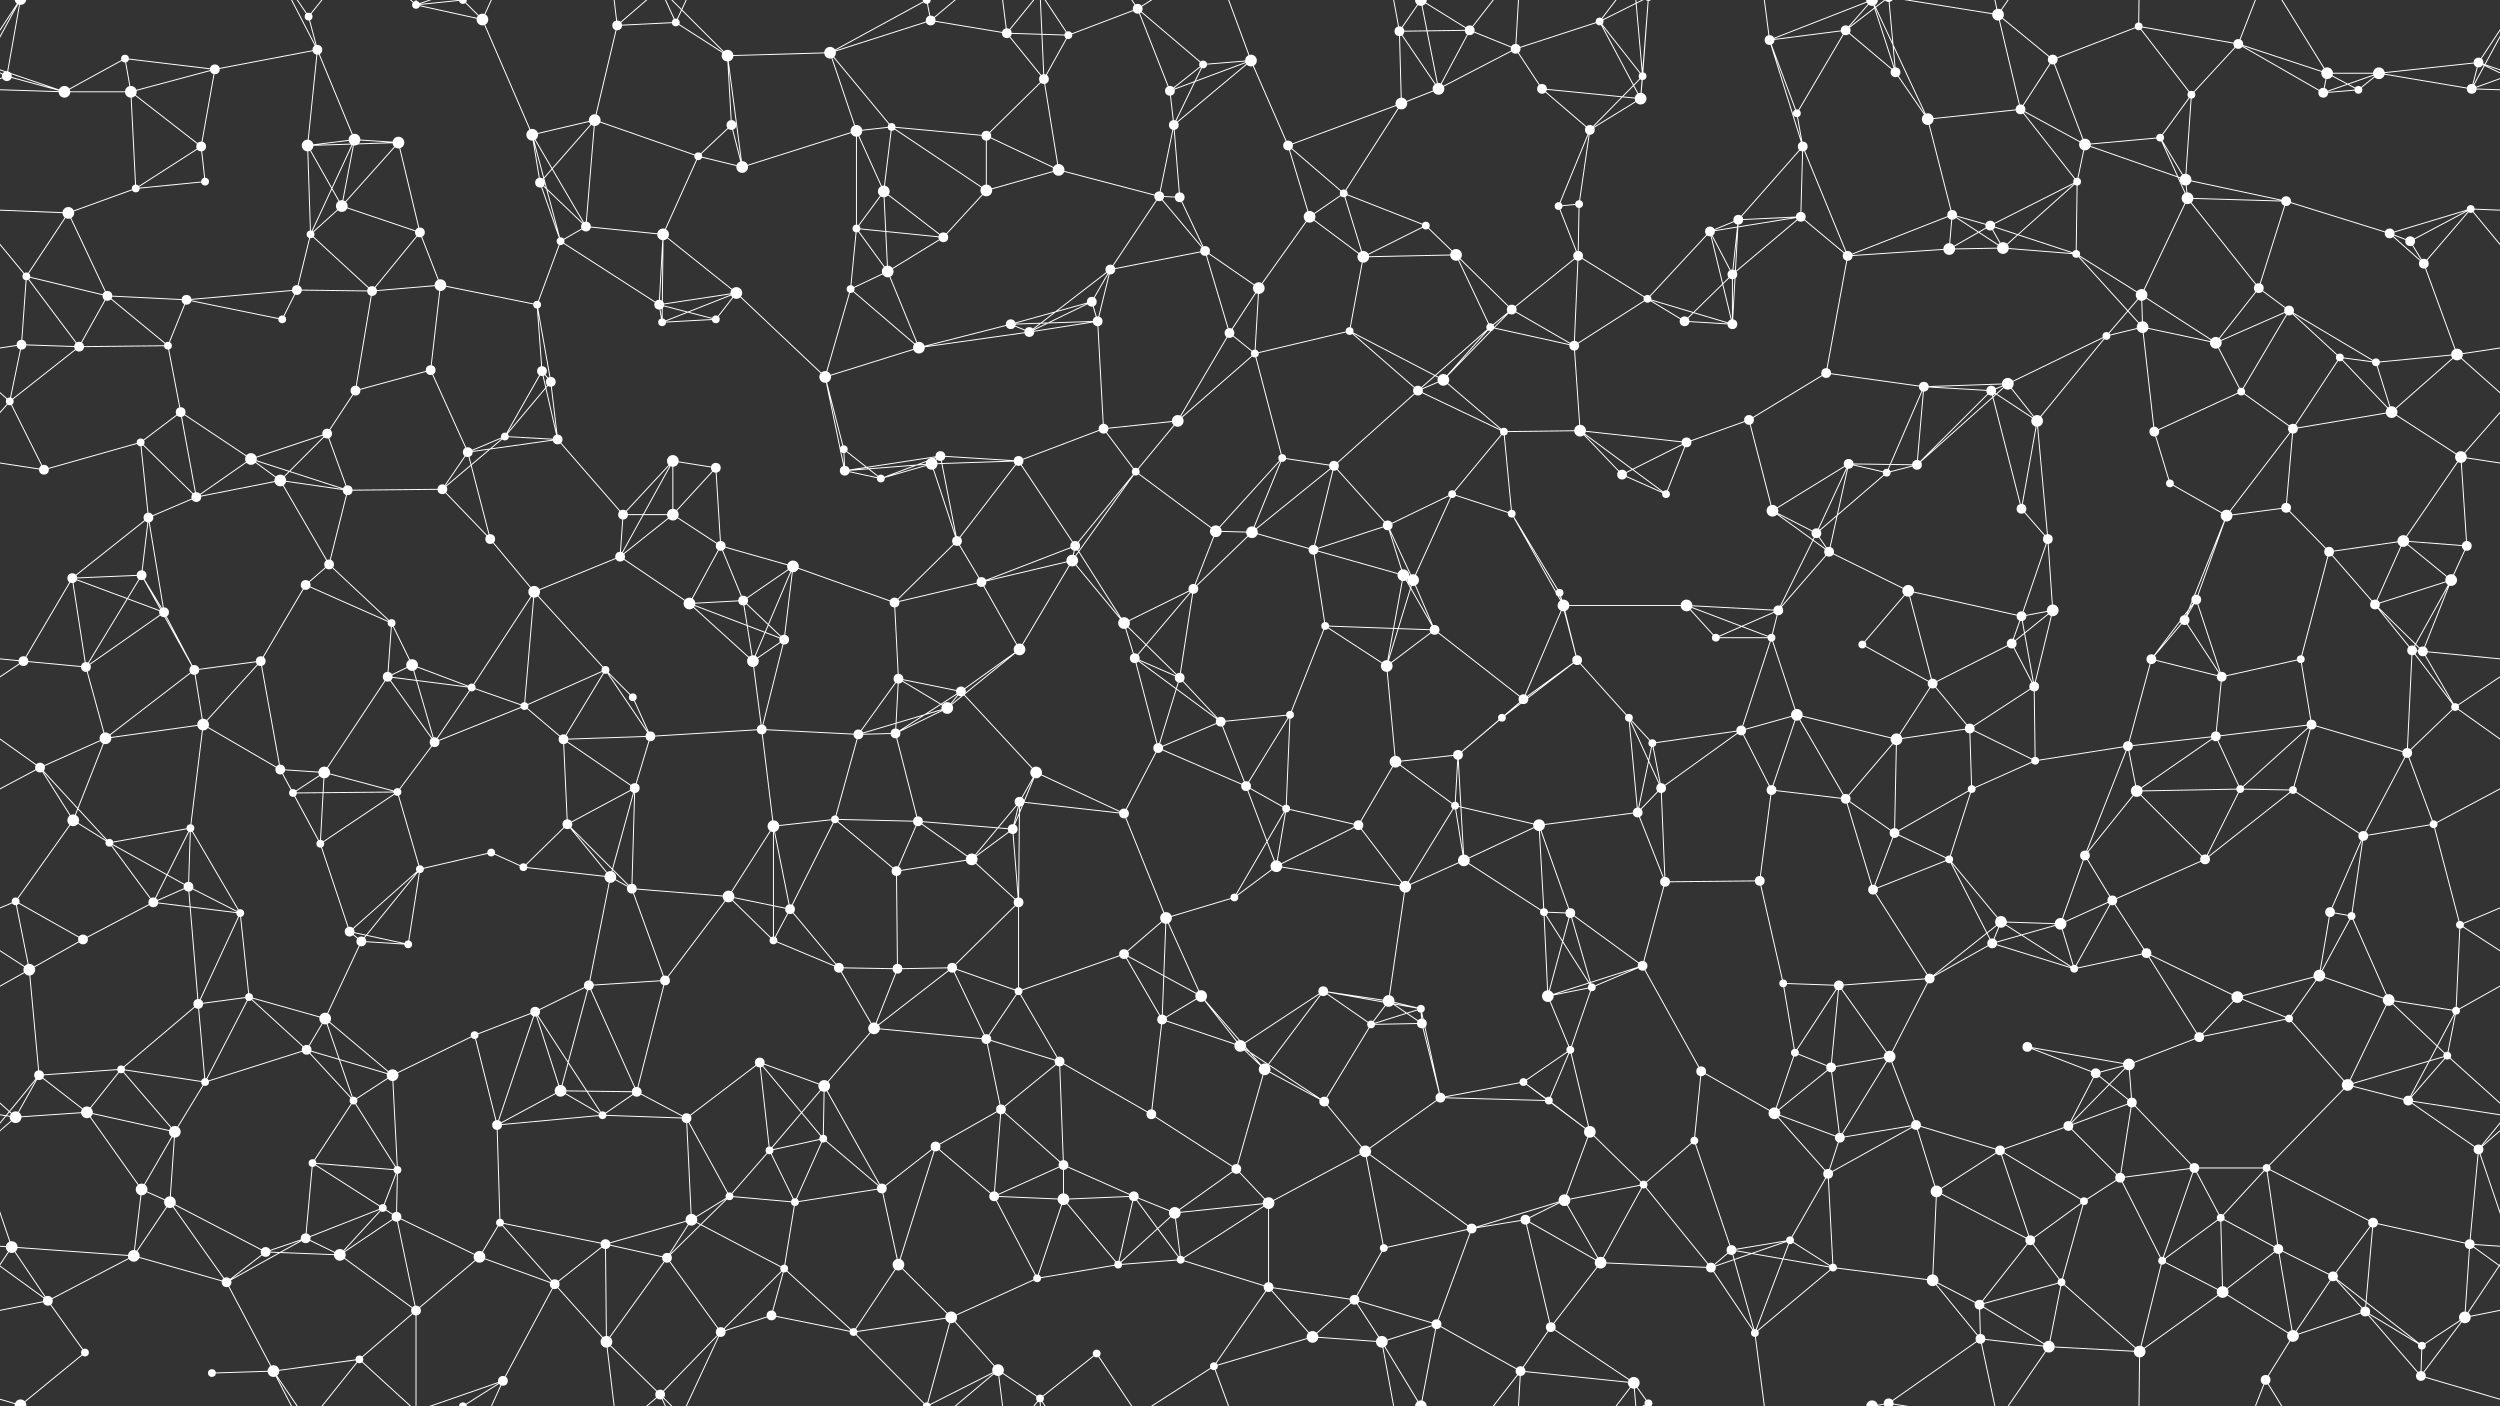 <svg xmlns="http://www.w3.org/2000/svg" width="2560" height="1440" fill="#fff"><rect width="100%" height="100%" fill="#333333" stroke="none"/><circle cx="7" cy="78" r="5"/><circle cx="128" cy="60" r="4"/><circle cx="220" cy="71" r="5"/><circle cx="316" cy="17" r="4"/><circle cx="325" cy="51" r="5"/><circle cx="426" cy="5" r="4"/><circle cx="494" cy="20" r="6"/><circle cx="632" cy="26" r="5"/><circle cx="692" cy="23" r="4"/><circle cx="745" cy="57" r="6"/><circle cx="850" cy="54" r="6"/><circle cx="953" cy="21" r="5"/><circle cx="1031" cy="34" r="5"/><circle cx="1094" cy="36" r="4"/><circle cx="1165" cy="9" r="5"/><circle cx="1232" cy="66" r="4"/><circle cx="1281" cy="62" r="6"/><circle cx="1433" cy="32" r="5"/><circle cx="1505" cy="31" r="5"/><circle cx="1552" cy="50" r="5"/><circle cx="1638" cy="22" r="4"/><circle cx="1682" cy="78" r="4"/><circle cx="1812" cy="41" r="5"/><circle cx="1890" cy="31" r="5"/><circle cx="1941" cy="74" r="5"/><circle cx="2046" cy="15" r="6"/><circle cx="2102" cy="61" r="5"/><circle cx="2190" cy="27" r="4"/><circle cx="2292" cy="45" r="5"/><circle cx="2383" cy="75" r="6"/><circle cx="2436" cy="75" r="6"/><circle cx="2538" cy="64" r="5"/><circle cx="66" cy="94" r="6"/><circle cx="134" cy="94" r="6"/><circle cx="206" cy="150" r="5"/><circle cx="315" cy="149" r="6"/><circle cx="363" cy="143" r="6"/><circle cx="408" cy="146" r="6"/><circle cx="545" cy="138" r="6"/><circle cx="609" cy="123" r="6"/><circle cx="715" cy="160" r="4"/><circle cx="749" cy="128" r="5"/><circle cx="877" cy="134" r="6"/><circle cx="913" cy="130" r="4"/><circle cx="1010" cy="139" r="5"/><circle cx="1069" cy="81" r="5"/><circle cx="1198" cy="93" r="5"/><circle cx="1202" cy="128" r="5"/><circle cx="1319" cy="149" r="5"/><circle cx="1435" cy="106" r="6"/><circle cx="1473" cy="91" r="6"/><circle cx="1579" cy="91" r="5"/><circle cx="1628" cy="133" r="5"/><circle cx="1680" cy="101" r="6"/><circle cx="1840" cy="116" r="4"/><circle cx="1846" cy="150" r="5"/><circle cx="1974" cy="122" r="6"/><circle cx="2069" cy="112" r="5"/><circle cx="2135" cy="148" r="6"/><circle cx="2212" cy="141" r="4"/><circle cx="2244" cy="97" r="4"/><circle cx="2379" cy="95" r="5"/><circle cx="2415" cy="92" r="4"/><circle cx="2531" cy="91" r="5"/><circle cx="70" cy="218" r="6"/><circle cx="139" cy="193" r="4"/><circle cx="210" cy="186" r="4"/><circle cx="318" cy="240" r="4"/><circle cx="350" cy="211" r="6"/><circle cx="430" cy="238" r="5"/><circle cx="553" cy="187" r="5"/><circle cx="600" cy="232" r="5"/><circle cx="679" cy="240" r="6"/><circle cx="760" cy="171" r="6"/><circle cx="877" cy="234" r="4"/><circle cx="905" cy="196" r="6"/><circle cx="1010" cy="195" r="6"/><circle cx="1084" cy="174" r="6"/><circle cx="1187" cy="201" r="5"/><circle cx="1208" cy="202" r="5"/><circle cx="1341" cy="222" r="6"/><circle cx="1376" cy="198" r="4"/><circle cx="1460" cy="231" r="4"/><circle cx="1596" cy="211" r="4"/><circle cx="1617" cy="209" r="4"/><circle cx="1751" cy="237" r="5"/><circle cx="1780" cy="225" r="5"/><circle cx="1844" cy="222" r="5"/><circle cx="1999" cy="220" r="5"/><circle cx="2038" cy="231" r="5"/><circle cx="2127" cy="186" r="4"/><circle cx="2238" cy="184" r="6"/><circle cx="2240" cy="203" r="6"/><circle cx="2341" cy="206" r="5"/><circle cx="2447" cy="239" r="5"/><circle cx="2530" cy="214" r="4"/><circle cx="27" cy="283" r="4"/><circle cx="110" cy="303" r="5"/><circle cx="191" cy="307" r="5"/><circle cx="304" cy="297" r="5"/><circle cx="381" cy="298" r="5"/><circle cx="451" cy="292" r="6"/><circle cx="550" cy="312" r="4"/><circle cx="574" cy="247" r="4"/><circle cx="675" cy="312" r="5"/><circle cx="754" cy="300" r="6"/><circle cx="871" cy="296" r="4"/><circle cx="909" cy="278" r="6"/><circle cx="966" cy="243" r="5"/><circle cx="1118" cy="309" r="5"/><circle cx="1137" cy="276" r="5"/><circle cx="1234" cy="257" r="5"/><circle cx="1289" cy="295" r="6"/><circle cx="1396" cy="263" r="6"/><circle cx="1491" cy="261" r="6"/><circle cx="1548" cy="317" r="5"/><circle cx="1616" cy="262" r="5"/><circle cx="1687" cy="306" r="4"/><circle cx="1774" cy="281" r="5"/><circle cx="1892" cy="262" r="5"/><circle cx="1996" cy="255" r="6"/><circle cx="2051" cy="254" r="6"/><circle cx="2126" cy="260" r="4"/><circle cx="2193" cy="302" r="6"/><circle cx="2313" cy="295" r="5"/><circle cx="2344" cy="318" r="5"/><circle cx="2468" cy="247" r="5"/><circle cx="2482" cy="270" r="5"/><circle cx="22" cy="353" r="5"/><circle cx="81" cy="355" r="5"/><circle cx="172" cy="354" r="4"/><circle cx="289" cy="327" r="4"/><circle cx="364" cy="400" r="5"/><circle cx="441" cy="379" r="5"/><circle cx="555" cy="380" r="5"/><circle cx="564" cy="391" r="5"/><circle cx="678" cy="330" r="4"/><circle cx="733" cy="327" r="4"/><circle cx="845" cy="386" r="6"/><circle cx="941" cy="356" r="6"/><circle cx="1035" cy="332" r="5"/><circle cx="1054" cy="340" r="5"/><circle cx="1124" cy="329" r="5"/><circle cx="1259" cy="341" r="5"/><circle cx="1285" cy="362" r="4"/><circle cx="1382" cy="339" r="4"/><circle cx="1478" cy="389" r="6"/><circle cx="1526" cy="335" r="4"/><circle cx="1612" cy="354" r="5"/><circle cx="1725" cy="329" r="5"/><circle cx="1774" cy="332" r="5"/><circle cx="1870" cy="382" r="5"/><circle cx="1970" cy="396" r="5"/><circle cx="2056" cy="393" r="6"/><circle cx="2157" cy="344" r="4"/><circle cx="2194" cy="335" r="6"/><circle cx="2269" cy="351" r="6"/><circle cx="2396" cy="366" r="4"/><circle cx="2433" cy="371" r="4"/><circle cx="2516" cy="363" r="6"/><circle cx="10" cy="411" r="4"/><circle cx="144" cy="453" r="4"/><circle cx="185" cy="422" r="5"/><circle cx="257" cy="470" r="6"/><circle cx="335" cy="444" r="5"/><circle cx="479" cy="463" r="5"/><circle cx="517" cy="447" r="4"/><circle cx="571" cy="450" r="5"/><circle cx="689" cy="472" r="6"/><circle cx="733" cy="479" r="5"/><circle cx="864" cy="460" r="4"/><circle cx="954" cy="475" r="6"/><circle cx="963" cy="467" r="5"/><circle cx="1043" cy="472" r="5"/><circle cx="1130" cy="439" r="5"/><circle cx="1206" cy="431" r="6"/><circle cx="1313" cy="469" r="4"/><circle cx="1366" cy="477" r="5"/><circle cx="1452" cy="400" r="5"/><circle cx="1540" cy="442" r="4"/><circle cx="1618" cy="441" r="6"/><circle cx="1727" cy="453" r="5"/><circle cx="1791" cy="430" r="5"/><circle cx="1893" cy="475" r="5"/><circle cx="1963" cy="476" r="5"/><circle cx="2039" cy="400" r="5"/><circle cx="2086" cy="431" r="6"/><circle cx="2206" cy="442" r="5"/><circle cx="2295" cy="401" r="4"/><circle cx="2348" cy="439" r="5"/><circle cx="2449" cy="422" r="6"/><circle cx="2520" cy="468" r="6"/><circle cx="45" cy="481" r="5"/><circle cx="152" cy="530" r="5"/><circle cx="201" cy="509" r="5"/><circle cx="287" cy="492" r="6"/><circle cx="356" cy="502" r="5"/><circle cx="453" cy="501" r="5"/><circle cx="502" cy="552" r="5"/><circle cx="638" cy="527" r="5"/><circle cx="689" cy="527" r="6"/><circle cx="738" cy="559" r="5"/><circle cx="865" cy="482" r="5"/><circle cx="902" cy="490" r="4"/><circle cx="980" cy="554" r="5"/><circle cx="1101" cy="559" r="5"/><circle cx="1163" cy="483" r="4"/><circle cx="1245" cy="544" r="6"/><circle cx="1282" cy="545" r="6"/><circle cx="1421" cy="538" r="5"/><circle cx="1487" cy="506" r="4"/><circle cx="1548" cy="526" r="4"/><circle cx="1661" cy="486" r="5"/><circle cx="1706" cy="506" r="4"/><circle cx="1815" cy="523" r="6"/><circle cx="1860" cy="546" r="5"/><circle cx="1932" cy="484" r="4"/><circle cx="2070" cy="521" r="5"/><circle cx="2097" cy="552" r="5"/><circle cx="2222" cy="495" r="4"/><circle cx="2280" cy="528" r="6"/><circle cx="2341" cy="520" r="5"/><circle cx="2461" cy="554" r="6"/><circle cx="2526" cy="559" r="5"/><circle cx="74" cy="592" r="5"/><circle cx="145" cy="589" r="5"/><circle cx="168" cy="627" r="5"/><circle cx="313" cy="599" r="5"/><circle cx="337" cy="578" r="5"/><circle cx="401" cy="638" r="4"/><circle cx="547" cy="606" r="6"/><circle cx="635" cy="570" r="5"/><circle cx="706" cy="618" r="6"/><circle cx="761" cy="615" r="5"/><circle cx="812" cy="580" r="6"/><circle cx="916" cy="617" r="5"/><circle cx="1005" cy="596" r="5"/><circle cx="1098" cy="574" r="6"/><circle cx="1151" cy="638" r="6"/><circle cx="1222" cy="603" r="5"/><circle cx="1345" cy="563" r="5"/><circle cx="1437" cy="589" r="6"/><circle cx="1447" cy="594" r="6"/><circle cx="1597" cy="607" r="4"/><circle cx="1601" cy="620" r="6"/><circle cx="1727" cy="620" r="6"/><circle cx="1821" cy="625" r="5"/><circle cx="1873" cy="565" r="5"/><circle cx="1954" cy="605" r="6"/><circle cx="2070" cy="631" r="5"/><circle cx="2102" cy="625" r="6"/><circle cx="2237" cy="635" r="5"/><circle cx="2249" cy="614" r="5"/><circle cx="2385" cy="565" r="5"/><circle cx="2432" cy="619" r="5"/><circle cx="2510" cy="594" r="6"/><circle cx="24" cy="677" r="5"/><circle cx="88" cy="683" r="5"/><circle cx="199" cy="686" r="5"/><circle cx="267" cy="677" r="5"/><circle cx="397" cy="693" r="5"/><circle cx="422" cy="681" r="6"/><circle cx="483" cy="704" r="4"/><circle cx="620" cy="686" r="4"/><circle cx="648" cy="714" r="4"/><circle cx="771" cy="677" r="6"/><circle cx="803" cy="655" r="5"/><circle cx="920" cy="695" r="5"/><circle cx="984" cy="708" r="5"/><circle cx="1044" cy="665" r="6"/><circle cx="1162" cy="674" r="5"/><circle cx="1208" cy="694" r="5"/><circle cx="1357" cy="641" r="4"/><circle cx="1420" cy="682" r="6"/><circle cx="1469" cy="645" r="5"/><circle cx="1560" cy="716" r="5"/><circle cx="1615" cy="676" r="5"/><circle cx="1757" cy="653" r="4"/><circle cx="1814" cy="653" r="4"/><circle cx="1907" cy="660" r="4"/><circle cx="1979" cy="700" r="5"/><circle cx="2060" cy="659" r="5"/><circle cx="2083" cy="703" r="5"/><circle cx="2203" cy="675" r="5"/><circle cx="2275" cy="693" r="5"/><circle cx="2356" cy="675" r="4"/><circle cx="2470" cy="666" r="5"/><circle cx="2481" cy="667" r="5"/><circle cx="41" cy="786" r="5"/><circle cx="108" cy="756" r="6"/><circle cx="208" cy="742" r="6"/><circle cx="287" cy="788" r="5"/><circle cx="332" cy="791" r="6"/><circle cx="445" cy="760" r="5"/><circle cx="537" cy="723" r="4"/><circle cx="577" cy="757" r="5"/><circle cx="666" cy="754" r="5"/><circle cx="780" cy="747" r="5"/><circle cx="879" cy="752" r="5"/><circle cx="917" cy="751" r="5"/><circle cx="970" cy="725" r="6"/><circle cx="1061" cy="791" r="6"/><circle cx="1186" cy="766" r="5"/><circle cx="1250" cy="739" r="5"/><circle cx="1321" cy="732" r="4"/><circle cx="1429" cy="780" r="6"/><circle cx="1493" cy="773" r="5"/><circle cx="1538" cy="735" r="4"/><circle cx="1668" cy="735" r="4"/><circle cx="1692" cy="761" r="4"/><circle cx="1783" cy="748" r="5"/><circle cx="1840" cy="732" r="6"/><circle cx="1942" cy="757" r="6"/><circle cx="2017" cy="746" r="5"/><circle cx="2084" cy="779" r="4"/><circle cx="2179" cy="764" r="5"/><circle cx="2269" cy="754" r="5"/><circle cx="2367" cy="742" r="5"/><circle cx="2465" cy="771" r="5"/><circle cx="2514" cy="724" r="4"/><circle cx="75" cy="840" r="6"/><circle cx="112" cy="863" r="4"/><circle cx="195" cy="848" r="4"/><circle cx="300" cy="812" r="4"/><circle cx="328" cy="864" r="4"/><circle cx="407" cy="811" r="4"/><circle cx="503" cy="873" r="4"/><circle cx="581" cy="844" r="5"/><circle cx="650" cy="807" r="5"/><circle cx="792" cy="846" r="6"/><circle cx="855" cy="839" r="4"/><circle cx="940" cy="841" r="5"/><circle cx="1037" cy="849" r="5"/><circle cx="1044" cy="821" r="5"/><circle cx="1151" cy="833" r="5"/><circle cx="1276" cy="805" r="5"/><circle cx="1317" cy="828" r="4"/><circle cx="1391" cy="845" r="5"/><circle cx="1490" cy="825" r="4"/><circle cx="1576" cy="845" r="6"/><circle cx="1677" cy="832" r="5"/><circle cx="1701" cy="807" r="5"/><circle cx="1814" cy="809" r="5"/><circle cx="1890" cy="818" r="5"/><circle cx="1940" cy="853" r="5"/><circle cx="2019" cy="808" r="4"/><circle cx="2135" cy="876" r="5"/><circle cx="2188" cy="810" r="6"/><circle cx="2294" cy="808" r="4"/><circle cx="2348" cy="809" r="4"/><circle cx="2420" cy="856" r="5"/><circle cx="2492" cy="844" r="4"/><circle cx="16" cy="923" r="4"/><circle cx="157" cy="924" r="5"/><circle cx="193" cy="908" r="5"/><circle cx="246" cy="935" r="4"/><circle cx="358" cy="954" r="5"/><circle cx="430" cy="890" r="4"/><circle cx="536" cy="888" r="4"/><circle cx="625" cy="898" r="6"/><circle cx="647" cy="910" r="5"/><circle cx="746" cy="918" r="6"/><circle cx="809" cy="931" r="5"/><circle cx="918" cy="892" r="5"/><circle cx="995" cy="880" r="6"/><circle cx="1043" cy="924" r="5"/><circle cx="1194" cy="940" r="6"/><circle cx="1264" cy="919" r="4"/><circle cx="1307" cy="887" r="6"/><circle cx="1439" cy="908" r="6"/><circle cx="1499" cy="881" r="6"/><circle cx="1581" cy="934" r="4"/><circle cx="1608" cy="935" r="5"/><circle cx="1705" cy="903" r="5"/><circle cx="1802" cy="902" r="5"/><circle cx="1918" cy="911" r="5"/><circle cx="1996" cy="880" r="4"/><circle cx="2049" cy="944" r="6"/><circle cx="2110" cy="946" r="6"/><circle cx="2163" cy="922" r="5"/><circle cx="2258" cy="880" r="5"/><circle cx="2386" cy="934" r="5"/><circle cx="2408" cy="938" r="4"/><circle cx="2519" cy="947" r="4"/><circle cx="30" cy="993" r="6"/><circle cx="85" cy="962" r="5"/><circle cx="203" cy="1028" r="5"/><circle cx="255" cy="1021" r="4"/><circle cx="370" cy="964" r="5"/><circle cx="418" cy="967" r="4"/><circle cx="548" cy="1036" r="5"/><circle cx="603" cy="1009" r="5"/><circle cx="681" cy="1004" r="5"/><circle cx="792" cy="963" r="4"/><circle cx="859" cy="991" r="5"/><circle cx="919" cy="992" r="5"/><circle cx="975" cy="991" r="5"/><circle cx="1043" cy="1015" r="4"/><circle cx="1151" cy="977" r="5"/><circle cx="1230" cy="1020" r="6"/><circle cx="1355" cy="1015" r="5"/><circle cx="1422" cy="1025" r="6"/><circle cx="1455" cy="1033" r="4"/><circle cx="1585" cy="1020" r="6"/><circle cx="1630" cy="1011" r="4"/><circle cx="1682" cy="989" r="5"/><circle cx="1826" cy="1007" r="4"/><circle cx="1883" cy="1009" r="5"/><circle cx="1976" cy="1002" r="5"/><circle cx="2040" cy="966" r="5"/><circle cx="2124" cy="992" r="4"/><circle cx="2198" cy="976" r="5"/><circle cx="2291" cy="1021" r="6"/><circle cx="2375" cy="999" r="6"/><circle cx="2446" cy="1024" r="6"/><circle cx="2515" cy="1035" r="4"/><circle cx="40" cy="1101" r="5"/><circle cx="124" cy="1095" r="4"/><circle cx="210" cy="1108" r="4"/><circle cx="314" cy="1075" r="5"/><circle cx="333" cy="1043" r="6"/><circle cx="402" cy="1101" r="6"/><circle cx="486" cy="1060" r="4"/><circle cx="574" cy="1117" r="6"/><circle cx="652" cy="1118" r="5"/><circle cx="778" cy="1088" r="5"/><circle cx="844" cy="1112" r="6"/><circle cx="895" cy="1053" r="6"/><circle cx="1010" cy="1064" r="5"/><circle cx="1085" cy="1087" r="5"/><circle cx="1190" cy="1044" r="5"/><circle cx="1270" cy="1071" r="6"/><circle cx="1295" cy="1095" r="6"/><circle cx="1404" cy="1049" r="4"/><circle cx="1456" cy="1048" r="5"/><circle cx="1560" cy="1108" r="4"/><circle cx="1608" cy="1075" r="4"/><circle cx="1742" cy="1097" r="5"/><circle cx="1838" cy="1078" r="4"/><circle cx="1875" cy="1093" r="5"/><circle cx="1935" cy="1082" r="6"/><circle cx="2076" cy="1072" r="5"/><circle cx="2146" cy="1099" r="5"/><circle cx="2180" cy="1090" r="6"/><circle cx="2252" cy="1062" r="5"/><circle cx="2344" cy="1043" r="4"/><circle cx="2404" cy="1111" r="6"/><circle cx="2506" cy="1081" r="4"/><circle cx="16" cy="1144" r="6"/><circle cx="89" cy="1139" r="6"/><circle cx="179" cy="1159" r="6"/><circle cx="320" cy="1191" r="4"/><circle cx="362" cy="1127" r="4"/><circle cx="407" cy="1198" r="4"/><circle cx="509" cy="1152" r="5"/><circle cx="617" cy="1142" r="4"/><circle cx="703" cy="1145" r="5"/><circle cx="788" cy="1178" r="4"/><circle cx="843" cy="1166" r="4"/><circle cx="958" cy="1174" r="5"/><circle cx="1025" cy="1136" r="5"/><circle cx="1089" cy="1193" r="5"/><circle cx="1179" cy="1141" r="5"/><circle cx="1266" cy="1197" r="5"/><circle cx="1356" cy="1128" r="5"/><circle cx="1398" cy="1179" r="6"/><circle cx="1475" cy="1124" r="5"/><circle cx="1586" cy="1127" r="4"/><circle cx="1628" cy="1159" r="6"/><circle cx="1735" cy="1168" r="4"/><circle cx="1817" cy="1140" r="6"/><circle cx="1884" cy="1165" r="5"/><circle cx="1962" cy="1152" r="5"/><circle cx="2048" cy="1178" r="5"/><circle cx="2118" cy="1153" r="5"/><circle cx="2183" cy="1129" r="5"/><circle cx="2247" cy="1196" r="5"/><circle cx="2321" cy="1196" r="4"/><circle cx="2466" cy="1127" r="5"/><circle cx="2538" cy="1177" r="5"/><circle cx="12" cy="1277" r="6"/><circle cx="145" cy="1218" r="6"/><circle cx="174" cy="1231" r="6"/><circle cx="313" cy="1268" r="5"/><circle cx="392" cy="1237" r="4"/><circle cx="406" cy="1246" r="5"/><circle cx="512" cy="1252" r="4"/><circle cx="620" cy="1274" r="5"/><circle cx="708" cy="1249" r="6"/><circle cx="747" cy="1225" r="4"/><circle cx="814" cy="1231" r="4"/><circle cx="903" cy="1217" r="5"/><circle cx="1018" cy="1225" r="5"/><circle cx="1089" cy="1228" r="6"/><circle cx="1161" cy="1225" r="5"/><circle cx="1203" cy="1242" r="6"/><circle cx="1299" cy="1232" r="6"/><circle cx="1417" cy="1278" r="4"/><circle cx="1507" cy="1258" r="5"/><circle cx="1562" cy="1249" r="5"/><circle cx="1602" cy="1229" r="6"/><circle cx="1683" cy="1213" r="4"/><circle cx="1833" cy="1270" r="4"/><circle cx="1872" cy="1202" r="5"/><circle cx="1983" cy="1220" r="6"/><circle cx="2079" cy="1270" r="5"/><circle cx="2134" cy="1230" r="4"/><circle cx="2171" cy="1206" r="5"/><circle cx="2274" cy="1247" r="4"/><circle cx="2333" cy="1279" r="5"/><circle cx="2430" cy="1252" r="5"/><circle cx="2529" cy="1274" r="5"/><circle cx="49" cy="1332" r="5"/><circle cx="137" cy="1286" r="6"/><circle cx="232" cy="1313" r="5"/><circle cx="272" cy="1282" r="5"/><circle cx="348" cy="1285" r="6"/><circle cx="426" cy="1342" r="5"/><circle cx="491" cy="1287" r="6"/><circle cx="568" cy="1315" r="5"/><circle cx="683" cy="1288" r="5"/><circle cx="790" cy="1347" r="5"/><circle cx="803" cy="1299" r="4"/><circle cx="920" cy="1295" r="6"/><circle cx="974" cy="1349" r="6"/><circle cx="1062" cy="1309" r="4"/><circle cx="1145" cy="1295" r="4"/><circle cx="1209" cy="1290" r="4"/><circle cx="1299" cy="1318" r="5"/><circle cx="1387" cy="1331" r="5"/><circle cx="1471" cy="1356" r="5"/><circle cx="1588" cy="1359" r="5"/><circle cx="1639" cy="1293" r="6"/><circle cx="1752" cy="1298" r="5"/><circle cx="1773" cy="1280" r="5"/><circle cx="1877" cy="1298" r="4"/><circle cx="1979" cy="1311" r="6"/><circle cx="2027" cy="1336" r="5"/><circle cx="2111" cy="1313" r="4"/><circle cx="2214" cy="1291" r="4"/><circle cx="2276" cy="1323" r="6"/><circle cx="2389" cy="1307" r="5"/><circle cx="2422" cy="1343" r="5"/><circle cx="2524" cy="1349" r="6"/><circle cx="21" cy="1439" r="6"/><circle cx="21" cy="-1" r="6"/><circle cx="87" cy="1385" r="4"/><circle cx="217" cy="1406" r="4"/><circle cx="280" cy="1404" r="6"/><circle cx="368" cy="1392" r="4"/><circle cx="474" cy="1440" r="4"/><circle cx="474" cy="-0" r="4"/><circle cx="515" cy="1414" r="5"/><circle cx="621" cy="1374" r="6"/><circle cx="676" cy="1428" r="5"/><circle cx="738" cy="1364" r="5"/><circle cx="874" cy="1364" r="4"/><circle cx="949" cy="1440" r="4"/><circle cx="949" cy="-0" r="4"/><circle cx="1022" cy="1403" r="6"/><circle cx="1065" cy="1432" r="4"/><circle cx="1123" cy="1386" r="4"/><circle cx="1243" cy="1399" r="4"/><circle cx="1344" cy="1369" r="6"/><circle cx="1415" cy="1374" r="6"/><circle cx="1455" cy="1440" r="6"/><circle cx="1455" cy="-0" r="6"/><circle cx="1557" cy="1404" r="5"/><circle cx="1673" cy="1416" r="6"/><circle cx="1688" cy="1437" r="4"/><circle cx="1688" cy="-3" r="4"/><circle cx="1797" cy="1365" r="4"/><circle cx="1917" cy="1440" r="6"/><circle cx="1917" cy="-0" r="6"/><circle cx="1934" cy="1437" r="5"/><circle cx="1934" cy="-3" r="5"/><circle cx="2028" cy="1371" r="5"/><circle cx="2098" cy="1379" r="6"/><circle cx="2191" cy="1384" r="6"/><circle cx="2320" cy="1413" r="5"/><circle cx="2348" cy="1368" r="6"/><circle cx="2479" cy="1409" r="5"/><circle cx="2480" cy="1378" r="4"/><path stroke="#fff" d="M7 78L-22 64M7 78L66 94M7 78L-29 91M7 78L21 -1M2567 78L2538 64M2567 78L2531 91M7 1518L21 1439M128 60L220 71M128 60L66 94M128 60L134 94M220 71L325 51M220 71L134 94M220 71L206 150M316 17L325 51M316 17L280 -36M316 17L368 -48M316 1457L280 1404M316 1457L368 1392M325 51L315 149M325 51L363 143M325 51L280 -36M325 1491L280 1404M426 5L494 20M426 5L426 -98M426 5L368 -48M426 5L474 -0M426 5L515 -26M426 1445L426 1342M426 1445L368 1392M426 1445L474 1440M426 1445L515 1414M494 20L545 138M494 20L474 -0M494 20L515 -26M494 1460L474 1440M494 1460L515 1414M632 26L692 23M632 26L609 123M632 26L621 -66M632 26L676 -12M632 1466L621 1374M632 1466L676 1428M692 23L745 57M692 23L676 -12M692 23L738 -76M692 1463L676 1428M692 1463L738 1364M745 57L850 54M745 57L749 128M745 57L760 171M745 57L676 -12M745 1497L676 1428M850 54L953 21M850 54L877 134M850 54L913 130M850 54L949 -0M850 1494L949 1440M953 21L1031 34M953 21L949 -0M953 21L1022 -37M953 1461L949 1440M953 1461L1022 1403M1031 34L1094 36M1031 34L1069 81M1031 34L1022 -37M1031 34L1065 -8M1031 1474L1022 1403M1031 1474L1065 1432M1094 36L1165 9M1094 36L1069 81M1094 36L1065 -8M1094 1476L1065 1432M1165 9L1232 66M1165 9L1198 93M1165 9L1123 -54M1165 9L1243 -41M1165 1449L1123 1386M1165 1449L1243 1399M1232 66L1281 62M1232 66L1198 93M1232 66L1202 128M1281 62L1198 93M1281 62L1202 128M1281 62L1319 149M1281 62L1243 -41M1281 1502L1243 1399M1433 32L1505 31M1433 32L1435 106M1433 32L1473 91M1433 32L1415 -66M1433 32L1455 -0M1433 1472L1415 1374M1433 1472L1455 1440M1505 31L1552 50M1505 31L1473 91M1505 31L1455 -0M1505 31L1557 -36M1505 1471L1455 1440M1505 1471L1557 1404M1552 50L1638 22M1552 50L1473 91M1552 50L1579 91M1552 50L1557 -36M1552 1490L1557 1404M1638 22L1682 78M1638 22L1680 101M1638 22L1673 -24M1638 22L1688 -3M1638 1462L1673 1416M1638 1462L1688 1437M1682 78L1628 133M1682 78L1680 101M1682 78L1673 -24M1682 78L1688 -3M1682 1518L1673 1416M1682 1518L1688 1437M1812 41L1890 31M1812 41L1840 116M1812 41L1846 150M1812 41L1797 -75M1812 41L1917 -0M1812 1481L1797 1365M1812 1481L1917 1440M1890 31L1941 74M1890 31L1840 116M1890 31L1917 -0M1890 31L1934 -3M1890 1471L1917 1440M1890 1471L1934 1437M1941 74L1974 122M1941 74L1917 -0M1941 74L1934 -3M1941 1514L1917 1440M1941 1514L1934 1437M2046 15L2102 61M2046 15L2069 112M2046 15L1934 -3M2046 15L2028 -69M2046 15L2098 -61M2046 1455L1934 1437M2046 1455L2028 1371M2046 1455L2098 1379M2102 61L2190 27M2102 61L2069 112M2102 61L2135 148M2190 27L2292 45M2190 27L2244 97M2190 27L2191 -56M2190 1467L2191 1384M2292 45L2383 75M2292 45L2244 97M2292 45L2379 95M2292 45L2320 -27M2292 1485L2320 1413M2383 75L2436 75M2383 75L2379 95M2383 75L2415 92M2383 75L2320 -27M2383 1515L2320 1413M2436 75L2538 64M2436 75L2379 95M2436 75L2415 92M2436 75L2531 91M2538 64L2626 94M2538 64L2531 91M2538 64L2581 -1M-22 64L66 94M-22 64L21 -1M-22 1504L21 1439M2538 1504L2581 1439M66 94L134 94M66 94L-29 91M2626 94L2531 91M134 94L206 150M134 94L139 193M206 150L139 193M206 150L210 186M315 149L363 143M315 149L408 146M315 149L318 240M315 149L350 211M363 143L408 146M363 143L318 240M363 143L350 211M408 146L350 211M408 146L430 238M545 138L609 123M545 138L553 187M545 138L600 232M545 138L574 247M609 123L715 160M609 123L553 187M609 123L600 232M715 160L749 128M715 160L679 240M715 160L760 171M749 128L760 171M877 134L913 130M877 134L760 171M877 134L877 234M877 134L905 196M913 130L1010 139M913 130L905 196M913 130L1010 195M1010 139L1069 81M1010 139L1010 195M1010 139L1084 174M1069 81L1084 174M1069 81L1065 -8M1069 1521L1065 1432M1198 93L1202 128M1202 128L1187 201M1202 128L1208 202M1319 149L1435 106M1319 149L1341 222M1319 149L1376 198M1435 106L1473 91M1435 106L1376 198M1473 91L1455 -0M1473 1531L1455 1440M1579 91L1628 133M1579 91L1680 101M1628 133L1680 101M1628 133L1596 211M1628 133L1617 209M1680 101L1688 -3M1680 1541L1688 1437M1840 116L1846 150M1846 150L1780 225M1846 150L1844 222M1846 150L1892 262M1974 122L2069 112M1974 122L1999 220M1974 122L1917 -0M1974 1562L1917 1440M2069 112L2135 148M2069 112L2127 186M2135 148L2212 141M2135 148L2127 186M2135 148L2238 184M2212 141L2244 97M2212 141L2238 184M2212 141L2240 203M2244 97L2238 184M2379 95L2415 92M2531 91L2581 -1M-29 91L21 -1M-29 1531L21 1439M2531 1531L2581 1439M70 218L139 193M70 218L-30 214M70 218L27 283M70 218L110 303M2630 218L2530 214M139 193L210 186M318 240L350 211M318 240L304 297M318 240L381 298M350 211L430 238M430 238L381 298M430 238L451 292M553 187L600 232M553 187L574 247M600 232L679 240M600 232L574 247M679 240L675 312M679 240L754 300M679 240L678 330M877 234L905 196M877 234L871 296M877 234L909 278M877 234L966 243M905 196L909 278M905 196L966 243M1010 195L1084 174M1010 195L966 243M1084 174L1187 201M1187 201L1208 202M1187 201L1137 276M1187 201L1234 257M1208 202L1234 257M1341 222L1376 198M1341 222L1289 295M1341 222L1396 263M1376 198L1460 231M1376 198L1396 263M1460 231L1396 263M1460 231L1491 261M1596 211L1617 209M1596 211L1616 262M1617 209L1616 262M1751 237L1780 225M1751 237L1844 222M1751 237L1687 306M1751 237L1774 281M1751 237L1774 332M1780 225L1844 222M1780 225L1774 281M1780 225L1774 332M1844 222L1774 281M1844 222L1892 262M1999 220L2038 231M1999 220L1892 262M1999 220L1996 255M1999 220L2051 254M2038 231L2127 186M2038 231L1996 255M2038 231L2051 254M2038 231L2126 260M2127 186L2051 254M2127 186L2126 260M2238 184L2240 203M2238 184L2341 206M2240 203L2341 206M2240 203L2193 302M2240 203L2313 295M2341 206L2447 239M2341 206L2313 295M2447 239L2530 214M2447 239L2468 247M2447 239L2482 270M2530 214L2587 283M2530 214L2468 247M2530 214L2482 270M-30 214L27 283M27 283L110 303M27 283L22 353M27 283L81 355M110 303L191 307M110 303L81 355M110 303L172 354M191 307L304 297M191 307L172 354M191 307L289 327M304 297L381 298M304 297L289 327M381 298L451 292M381 298L364 400M451 292L550 312M451 292L441 379M550 312L574 247M550 312L555 380M550 312L564 391M574 247L675 312M675 312L754 300M675 312L678 330M675 312L733 327M754 300L678 330M754 300L733 327M754 300L845 386M871 296L909 278M871 296L845 386M871 296L941 356M909 278L966 243M909 278L941 356M1118 309L1137 276M1118 309L1035 332M1118 309L1054 340M1118 309L1124 329M1137 276L1234 257M1137 276L1054 340M1137 276L1124 329M1234 257L1289 295M1234 257L1259 341M1289 295L1259 341M1289 295L1285 362M1396 263L1491 261M1396 263L1382 339M1491 261L1548 317M1491 261L1526 335M1548 317L1616 262M1548 317L1478 389M1548 317L1526 335M1548 317L1612 354M1616 262L1687 306M1616 262L1612 354M1687 306L1612 354M1687 306L1725 329M1687 306L1774 332M1774 281L1725 329M1774 281L1774 332M1892 262L1996 255M1892 262L1870 382M1996 255L2051 254M2051 254L2126 260M2126 260L2193 302M2126 260L2194 335M2193 302L2157 344M2193 302L2194 335M2193 302L2269 351M2313 295L2344 318M2313 295L2269 351M2344 318L2269 351M2344 318L2396 366M2344 318L2433 371M2344 318L2295 401M2468 247L2482 270M2482 270L2516 363M22 353L81 355M22 353L-44 363M22 353L10 411M2582 353L2516 363M81 355L172 354M81 355L10 411M172 354L185 422M364 400L441 379M364 400L335 444M441 379L479 463M555 380L564 391M555 380L517 447M555 380L571 450M564 391L517 447M564 391L571 450M678 330L733 327M845 386L941 356M845 386L864 460M845 386L865 482M941 356L1035 332M941 356L1054 340M1035 332L1054 340M1035 332L1124 329M1054 340L1124 329M1124 329L1130 439M1259 341L1285 362M1259 341L1206 431M1285 362L1382 339M1285 362L1206 431M1285 362L1313 469M1382 339L1478 389M1382 339L1452 400M1478 389L1526 335M1478 389L1452 400M1478 389L1540 442M1526 335L1612 354M1526 335L1452 400M1612 354L1618 441M1725 329L1774 332M1870 382L1970 396M1870 382L1791 430M1970 396L2056 393M1970 396L1963 476M1970 396L2039 400M1970 396L1932 484M2056 393L2157 344M2056 393L1963 476M2056 393L2039 400M2056 393L2086 431M2157 344L2194 335M2157 344L2086 431M2194 335L2269 351M2194 335L2206 442M2269 351L2295 401M2396 366L2433 371M2396 366L2348 439M2396 366L2449 422M2433 371L2516 363M2433 371L2449 422M2516 363L2570 411M2516 363L2449 422M-44 363L10 411M10 411L-40 468M10 411L45 481M2570 411L2520 468M144 453L185 422M144 453L45 481M144 453L152 530M144 453L201 509M185 422L257 470M185 422L201 509M257 470L335 444M257 470L201 509M257 470L287 492M257 470L356 502M335 444L287 492M335 444L356 502M479 463L517 447M479 463L571 450M479 463L453 501M479 463L502 552M517 447L571 450M517 447L453 501M571 450L638 527M689 472L733 479M689 472L638 527M689 472L689 527M689 472L635 570M733 479L689 527M733 479L738 559M864 460L865 482M864 460L902 490M954 475L963 467M954 475L1043 472M954 475L865 482M954 475L902 490M954 475L980 554M963 467L1043 472M963 467L865 482M963 467L902 490M963 467L980 554M1043 472L1130 439M1043 472L980 554M1043 472L1101 559M1130 439L1206 431M1130 439L1163 483M1206 431L1163 483M1313 469L1366 477M1313 469L1245 544M1313 469L1282 545M1366 477L1452 400M1366 477L1282 545M1366 477L1421 538M1366 477L1345 563M1452 400L1540 442M1540 442L1618 441M1540 442L1487 506M1540 442L1548 526M1618 441L1727 453M1618 441L1661 486M1618 441L1706 506M1727 453L1791 430M1727 453L1661 486M1727 453L1706 506M1791 430L1815 523M1893 475L1963 476M1893 475L1815 523M1893 475L1860 546M1893 475L1932 484M1893 475L1873 565M1963 476L2039 400M1963 476L1932 484M2039 400L2086 431M2039 400L2070 521M2086 431L2070 521M2086 431L2097 552M2206 442L2295 401M2206 442L2222 495M2295 401L2348 439M2348 439L2449 422M2348 439L2280 528M2348 439L2341 520M2449 422L2520 468M2520 468L2605 481M2520 468L2461 554M2520 468L2526 559M-40 468L45 481M152 530L201 509M152 530L74 592M152 530L145 589M152 530L168 627M201 509L287 492M287 492L356 502M287 492L337 578M356 502L453 501M356 502L337 578M453 501L502 552M502 552L547 606M638 527L689 527M638 527L635 570M689 527L738 559M689 527L635 570M738 559L706 618M738 559L761 615M738 559L812 580M865 482L902 490M980 554L916 617M980 554L1005 596M1101 559L1163 483M1101 559L1005 596M1101 559L1098 574M1101 559L1151 638M1163 483L1245 544M1163 483L1098 574M1245 544L1282 545M1245 544L1222 603M1282 545L1222 603M1282 545L1345 563M1421 538L1487 506M1421 538L1345 563M1421 538L1437 589M1421 538L1447 594M1487 506L1548 526M1487 506L1447 594M1548 526L1597 607M1548 526L1601 620M1661 486L1706 506M1815 523L1860 546M1815 523L1873 565M1860 546L1932 484M1860 546L1821 625M1860 546L1873 565M2070 521L2097 552M2097 552L2070 631M2097 552L2102 625M2222 495L2280 528M2280 528L2341 520M2280 528L2237 635M2280 528L2249 614M2341 520L2385 565M2461 554L2526 559M2461 554L2385 565M2461 554L2432 619M2461 554L2510 594M2526 559L2510 594M74 592L145 589M74 592L168 627M74 592L24 677M74 592L88 683M145 589L168 627M145 589L88 683M145 589L199 686M168 627L88 683M168 627L199 686M313 599L337 578M313 599L401 638M313 599L267 677M337 578L401 638M401 638L397 693M401 638L422 681M547 606L635 570M547 606L483 704M547 606L620 686M547 606L537 723M635 570L706 618M706 618L761 615M706 618L771 677M706 618L803 655M761 615L812 580M761 615L771 677M761 615L803 655M812 580L916 617M812 580L771 677M812 580L803 655M916 617L1005 596M916 617L920 695M1005 596L1098 574M1005 596L1044 665M1098 574L1151 638M1098 574L1044 665M1151 638L1222 603M1151 638L1162 674M1151 638L1208 694M1222 603L1162 674M1222 603L1208 694M1345 563L1437 589M1345 563L1357 641M1437 589L1447 594M1437 589L1420 682M1437 589L1469 645M1447 594L1420 682M1447 594L1469 645M1597 607L1601 620M1597 607L1615 676M1601 620L1727 620M1601 620L1560 716M1601 620L1615 676M1727 620L1821 625M1727 620L1757 653M1727 620L1814 653M1821 625L1873 565M1821 625L1757 653M1821 625L1814 653M1873 565L1954 605M1954 605L2070 631M1954 605L1907 660M1954 605L1979 700M2070 631L2102 625M2070 631L2060 659M2070 631L2083 703M2102 625L2060 659M2102 625L2083 703M2237 635L2249 614M2237 635L2203 675M2237 635L2275 693M2249 614L2203 675M2249 614L2275 693M2385 565L2432 619M2385 565L2356 675M2432 619L2510 594M2432 619L2470 666M2432 619L2481 667M2510 594L2470 666M2510 594L2481 667M24 677L88 683M24 677L-79 667M24 677L-46 724M2584 677L2481 667M2584 677L2514 724M88 683L108 756M199 686L267 677M199 686L108 756M199 686L208 742M267 677L208 742M267 677L287 788M397 693L422 681M397 693L483 704M397 693L332 791M397 693L445 760M422 681L483 704M422 681L445 760M483 704L445 760M483 704L537 723M620 686L648 714M620 686L537 723M620 686L577 757M620 686L666 754M648 714L666 754M771 677L803 655M771 677L780 747M803 655L780 747M920 695L984 708M920 695L879 752M920 695L917 751M920 695L970 725M984 708L1044 665M984 708L917 751M984 708L970 725M984 708L1061 791M1044 665L970 725M1162 674L1208 694M1162 674L1186 766M1162 674L1250 739M1208 694L1186 766M1208 694L1250 739M1357 641L1420 682M1357 641L1469 645M1357 641L1321 732M1420 682L1469 645M1420 682L1429 780M1469 645L1560 716M1560 716L1615 676M1560 716L1493 773M1560 716L1538 735M1615 676L1538 735M1615 676L1668 735M1757 653L1814 653M1814 653L1783 748M1814 653L1840 732M1907 660L1979 700M1979 700L2060 659M1979 700L1942 757M1979 700L2017 746M2060 659L2083 703M2083 703L2017 746M2083 703L2084 779M2203 675L2275 693M2203 675L2179 764M2275 693L2356 675M2275 693L2269 754M2356 675L2367 742M2470 666L2481 667M2470 666L2465 771M2470 666L2514 724M2481 667L2514 724M41 786L108 756M41 786L-46 724M41 786L75 840M41 786L112 863M41 786L-68 844M2601 786L2514 724M2601 786L2492 844M108 756L208 742M108 756L75 840M208 742L287 788M208 742L195 848M287 788L332 791M287 788L300 812M287 788L328 864M332 791L300 812M332 791L328 864M332 791L407 811M445 760L537 723M445 760L407 811M537 723L577 757M577 757L666 754M577 757L581 844M577 757L650 807M666 754L780 747M666 754L650 807M780 747L879 752M780 747L792 846M879 752L917 751M879 752L970 725M879 752L855 839M917 751L970 725M917 751L940 841M1061 791L1037 849M1061 791L1044 821M1061 791L1151 833M1186 766L1250 739M1186 766L1151 833M1186 766L1276 805M1250 739L1321 732M1250 739L1276 805M1321 732L1276 805M1321 732L1317 828M1429 780L1493 773M1429 780L1391 845M1429 780L1490 825M1493 773L1538 735M1493 773L1490 825M1493 773L1499 881M1668 735L1692 761M1668 735L1677 832M1668 735L1701 807M1692 761L1783 748M1692 761L1677 832M1692 761L1701 807M1783 748L1840 732M1783 748L1701 807M1783 748L1814 809M1840 732L1942 757M1840 732L1814 809M1840 732L1890 818M1942 757L2017 746M1942 757L1890 818M1942 757L1940 853M2017 746L2084 779M2017 746L2019 808M2084 779L2179 764M2084 779L2019 808M2179 764L2269 754M2179 764L2135 876M2179 764L2188 810M2269 754L2367 742M2269 754L2188 810M2269 754L2294 808M2367 742L2465 771M2367 742L2294 808M2367 742L2348 809M2465 771L2514 724M2465 771L2420 856M2465 771L2492 844M75 840L112 863M75 840L16 923M112 863L195 848M112 863L157 924M112 863L193 908M195 848L157 924M195 848L193 908M195 848L246 935M300 812L328 864M300 812L407 811M328 864L407 811M328 864L358 954M407 811L430 890M503 873L430 890M503 873L536 888M581 844L650 807M581 844L536 888M581 844L625 898M581 844L647 910M650 807L625 898M650 807L647 910M792 846L855 839M792 846L746 918M792 846L809 931M792 846L792 963M855 839L940 841M855 839L809 931M855 839L918 892M940 841L1037 849M940 841L918 892M940 841L995 880M1037 849L1044 821M1037 849L995 880M1037 849L1043 924M1044 821L1151 833M1044 821L995 880M1044 821L1043 924M1151 833L1194 940M1276 805L1317 828M1276 805L1307 887M1317 828L1391 845M1317 828L1264 919M1317 828L1307 887M1391 845L1307 887M1391 845L1439 908M1490 825L1576 845M1490 825L1439 908M1490 825L1499 881M1576 845L1677 832M1576 845L1499 881M1576 845L1581 934M1576 845L1608 935M1677 832L1701 807M1677 832L1705 903M1701 807L1705 903M1814 809L1890 818M1814 809L1802 902M1890 818L1940 853M1890 818L1918 911M1940 853L2019 808M1940 853L1918 911M1940 853L1996 880M2019 808L1996 880M2135 876L2188 810M2135 876L2110 946M2135 876L2163 922M2188 810L2294 808M2188 810L2258 880M2294 808L2348 809M2294 808L2258 880M2348 809L2420 856M2348 809L2258 880M2420 856L2492 844M2420 856L2386 934M2420 856L2408 938M2492 844L2519 947M16 923L-41 947M16 923L30 993M16 923L85 962M2576 923L2519 947M157 924L193 908M157 924L246 935M157 924L85 962M193 908L246 935M193 908L203 1028M246 935L203 1028M246 935L255 1021M358 954L430 890M358 954L370 964M358 954L418 967M430 890L370 964M430 890L418 967M536 888L625 898M625 898L647 910M625 898L603 1009M647 910L746 918M647 910L681 1004M746 918L809 931M746 918L681 1004M746 918L792 963M809 931L792 963M809 931L859 991M918 892L995 880M918 892L919 992M995 880L1043 924M1043 924L975 991M1043 924L1043 1015M1194 940L1264 919M1194 940L1151 977M1194 940L1230 1020M1194 940L1190 1044M1264 919L1307 887M1307 887L1439 908M1439 908L1499 881M1439 908L1422 1025M1499 881L1581 934M1581 934L1608 935M1581 934L1585 1020M1581 934L1630 1011M1608 935L1585 1020M1608 935L1630 1011M1608 935L1682 989M1705 903L1802 902M1705 903L1682 989M1802 902L1826 1007M1918 911L1996 880M1918 911L1976 1002M1996 880L2049 944M1996 880L2040 966M2049 944L2110 946M2049 944L1976 1002M2049 944L2040 966M2049 944L2124 992M2110 946L2163 922M2110 946L2040 966M2110 946L2124 992M2163 922L2258 880M2163 922L2124 992M2163 922L2198 976M2386 934L2408 938M2386 934L2375 999M2408 938L2375 999M2408 938L2446 1024M2519 947L2590 993M2519 947L2515 1035M-41 947L30 993M30 993L85 962M30 993L-45 1035M30 993L40 1101M2590 993L2515 1035M203 1028L255 1021M203 1028L124 1095M203 1028L210 1108M255 1021L210 1108M255 1021L314 1075M255 1021L333 1043M370 964L418 967M370 964L333 1043M548 1036L603 1009M548 1036L486 1060M548 1036L574 1117M548 1036L509 1152M548 1036L617 1142M603 1009L681 1004M603 1009L574 1117M603 1009L652 1118M681 1004L652 1118M792 963L859 991M859 991L919 992M859 991L895 1053M919 992L975 991M919 992L895 1053M975 991L1043 1015M975 991L895 1053M975 991L1010 1064M1043 1015L1151 977M1043 1015L1010 1064M1043 1015L1085 1087M1151 977L1230 1020M1151 977L1190 1044M1230 1020L1190 1044M1230 1020L1270 1071M1230 1020L1295 1095M1355 1015L1422 1025M1355 1015L1455 1033M1355 1015L1270 1071M1355 1015L1295 1095M1355 1015L1404 1049M1422 1025L1455 1033M1422 1025L1404 1049M1422 1025L1456 1048M1455 1033L1404 1049M1455 1033L1456 1048M1455 1033L1475 1124M1585 1020L1630 1011M1585 1020L1682 989M1585 1020L1608 1075M1630 1011L1682 989M1630 1011L1608 1075M1682 989L1742 1097M1826 1007L1883 1009M1826 1007L1838 1078M1883 1009L1976 1002M1883 1009L1838 1078M1883 1009L1875 1093M1883 1009L1935 1082M1976 1002L2040 966M1976 1002L1935 1082M2040 966L2124 992M2124 992L2198 976M2198 976L2291 1021M2198 976L2252 1062M2291 1021L2375 999M2291 1021L2252 1062M2291 1021L2344 1043M2375 999L2446 1024M2375 999L2344 1043M2446 1024L2515 1035M2446 1024L2404 1111M2446 1024L2506 1081M2515 1035L2506 1081M2515 1035L2466 1127M40 1101L124 1095M40 1101L16 1144M40 1101L89 1139M40 1101L-22 1177M2600 1101L2538 1177M124 1095L210 1108M124 1095L89 1139M124 1095L179 1159M210 1108L314 1075M210 1108L179 1159M314 1075L333 1043M314 1075L402 1101M314 1075L362 1127M333 1043L402 1101M333 1043L362 1127M402 1101L486 1060M402 1101L362 1127M402 1101L407 1198M486 1060L509 1152M574 1117L652 1118M574 1117L509 1152M574 1117L617 1142M652 1118L617 1142M652 1118L703 1145M778 1088L844 1112M778 1088L703 1145M778 1088L788 1178M778 1088L843 1166M844 1112L895 1053M844 1112L788 1178M844 1112L843 1166M844 1112L903 1217M895 1053L1010 1064M1010 1064L1085 1087M1010 1064L1025 1136M1085 1087L1025 1136M1085 1087L1089 1193M1085 1087L1179 1141M1190 1044L1270 1071M1190 1044L1179 1141M1270 1071L1295 1095M1270 1071L1356 1128M1295 1095L1266 1197M1295 1095L1356 1128M1404 1049L1456 1048M1404 1049L1356 1128M1456 1048L1475 1124M1560 1108L1608 1075M1560 1108L1475 1124M1560 1108L1586 1127M1560 1108L1628 1159M1608 1075L1586 1127M1608 1075L1628 1159M1742 1097L1735 1168M1742 1097L1817 1140M1838 1078L1875 1093M1838 1078L1817 1140M1875 1093L1935 1082M1875 1093L1817 1140M1875 1093L1884 1165M1935 1082L1884 1165M1935 1082L1962 1152M2076 1072L2146 1099M2076 1072L2180 1090M2146 1099L2180 1090M2146 1099L2118 1153M2146 1099L2183 1129M2180 1090L2252 1062M2180 1090L2118 1153M2180 1090L2183 1129M2252 1062L2344 1043M2344 1043L2404 1111M2404 1111L2506 1081M2404 1111L2321 1196M2404 1111L2466 1127M2506 1081L2576 1144M2506 1081L2466 1127M-54 1081L16 1144M16 1144L89 1139M16 1144L-94 1127M16 1144L-22 1177M2576 1144L2466 1127M2576 1144L2538 1177M89 1139L179 1159M89 1139L145 1218M179 1159L145 1218M179 1159L174 1231M320 1191L362 1127M320 1191L407 1198M320 1191L313 1268M320 1191L392 1237M362 1127L407 1198M407 1198L392 1237M407 1198L406 1246M509 1152L617 1142M509 1152L512 1252M617 1142L703 1145M703 1145L708 1249M703 1145L747 1225M788 1178L843 1166M788 1178L747 1225M788 1178L814 1231M843 1166L814 1231M843 1166L903 1217M958 1174L1025 1136M958 1174L903 1217M958 1174L1018 1225M958 1174L920 1295M1025 1136L1089 1193M1025 1136L1018 1225M1089 1193L1018 1225M1089 1193L1089 1228M1089 1193L1161 1225M1179 1141L1266 1197M1266 1197L1203 1242M1266 1197L1299 1232M1356 1128L1398 1179M1398 1179L1475 1124M1398 1179L1299 1232M1398 1179L1417 1278M1398 1179L1507 1258M1475 1124L1586 1127M1586 1127L1628 1159M1628 1159L1602 1229M1628 1159L1683 1213M1735 1168L1683 1213M1735 1168L1773 1280M1817 1140L1884 1165M1817 1140L1872 1202M1884 1165L1962 1152M1884 1165L1872 1202M1962 1152L2048 1178M1962 1152L1872 1202M1962 1152L1983 1220M2048 1178L2118 1153M2048 1178L1983 1220M2048 1178L2079 1270M2048 1178L2134 1230M2118 1153L2183 1129M2118 1153L2171 1206M2183 1129L2247 1196M2183 1129L2171 1206M2247 1196L2321 1196M2247 1196L2171 1206M2247 1196L2274 1247M2247 1196L2214 1291M2321 1196L2274 1247M2321 1196L2333 1279M2321 1196L2430 1252M2466 1127L2538 1177M2538 1177L2572 1277M2538 1177L2529 1274M-22 1177L12 1277M12 1277L-31 1274M12 1277L49 1332M12 1277L137 1286M12 1277L-36 1349M2572 1277L2529 1274M2572 1277L2524 1349M145 1218L174 1231M145 1218L137 1286M174 1231L137 1286M174 1231L232 1313M174 1231L272 1282M313 1268L392 1237M313 1268L232 1313M313 1268L272 1282M313 1268L348 1285M392 1237L406 1246M392 1237L348 1285M406 1246L348 1285M406 1246L426 1342M406 1246L491 1287M512 1252L620 1274M512 1252L491 1287M512 1252L568 1315M620 1274L708 1249M620 1274L568 1315M620 1274L683 1288M620 1274L621 1374M708 1249L747 1225M708 1249L683 1288M708 1249L803 1299M747 1225L814 1231M747 1225L683 1288M814 1231L903 1217M814 1231L803 1299M903 1217L920 1295M1018 1225L1089 1228M1018 1225L1062 1309M1089 1228L1161 1225M1089 1228L1062 1309M1089 1228L1145 1295M1161 1225L1203 1242M1161 1225L1145 1295M1161 1225L1209 1290M1203 1242L1299 1232M1203 1242L1145 1295M1203 1242L1209 1290M1299 1232L1209 1290M1299 1232L1299 1318M1417 1278L1507 1258M1417 1278L1387 1331M1507 1258L1562 1249M1507 1258L1602 1229M1507 1258L1471 1356M1562 1249L1602 1229M1562 1249L1588 1359M1562 1249L1639 1293M1602 1229L1683 1213M1602 1229L1639 1293M1683 1213L1639 1293M1683 1213L1752 1298M1833 1270L1872 1202M1833 1270L1752 1298M1833 1270L1773 1280M1833 1270L1877 1298M1833 1270L1797 1365M1872 1202L1877 1298M1983 1220L2079 1270M1983 1220L1979 1311M2079 1270L2134 1230M2079 1270L2027 1336M2079 1270L2111 1313M2134 1230L2171 1206M2134 1230L2111 1313M2171 1206L2214 1291M2274 1247L2333 1279M2274 1247L2214 1291M2274 1247L2276 1323M2333 1279L2276 1323M2333 1279L2389 1307M2333 1279L2348 1368M2430 1252L2529 1274M2430 1252L2389 1307M2430 1252L2422 1343M2529 1274L2609 1332M2529 1274L2524 1349M-31 1274L49 1332M49 1332L137 1286M49 1332L-36 1349M49 1332L87 1385M2609 1332L2524 1349M137 1286L232 1313M232 1313L272 1282M232 1313L280 1404M272 1282L348 1285M348 1285L426 1342M426 1342L491 1287M426 1342L368 1392M491 1287L568 1315M568 1315L515 1414M568 1315L621 1374M683 1288L621 1374M683 1288L738 1364M790 1347L803 1299M790 1347L738 1364M790 1347L874 1364M803 1299L738 1364M803 1299L874 1364M920 1295L974 1349M920 1295L874 1364M974 1349L1062 1309M974 1349L874 1364M974 1349L949 1440M974 1349L1022 1403M1062 1309L1145 1295M1145 1295L1209 1290M1209 1290L1299 1318M1299 1318L1387 1331M1299 1318L1243 1399M1299 1318L1344 1369M1387 1331L1471 1356M1387 1331L1344 1369M1387 1331L1415 1374M1471 1356L1415 1374M1471 1356L1455 1440M1471 1356L1557 1404M1588 1359L1639 1293M1588 1359L1557 1404M1588 1359L1673 1416M1639 1293L1752 1298M1752 1298L1773 1280M1752 1298L1797 1365M1773 1280L1877 1298M1773 1280L1797 1365M1877 1298L1979 1311M1877 1298L1797 1365M1979 1311L2027 1336M1979 1311L2028 1371M2027 1336L2111 1313M2027 1336L2028 1371M2027 1336L2098 1379M2111 1313L2098 1379M2111 1313L2191 1384M2214 1291L2276 1323M2214 1291L2191 1384M2276 1323L2191 1384M2276 1323L2348 1368M2389 1307L2422 1343M2389 1307L2348 1368M2389 1307L2480 1378M2422 1343L2348 1368M2422 1343L2479 1409M2422 1343L2480 1378M2524 1349L2479 1409M2524 1349L2480 1378M21 1439L87 1385M21 1439L-81 1409M2581 1439L2479 1409M217 1406L280 1404M280 1404L368 1392M474 1440L515 1414M621 1374L676 1428M676 1428L738 1364M874 1364L949 1440M949 1440L1022 1403M1022 1403L1065 1432M1065 1432L1123 1386M1243 1399L1344 1369M1344 1369L1415 1374M1415 1374L1455 1440M1557 1404L1673 1416M1673 1416L1688 1437M1917 1440L1934 1437M1934 1437L2028 1371M2028 1371L2098 1379M2098 1379L2191 1384M2320 1413L2348 1368M2479 1409L2480 1378"/></svg>